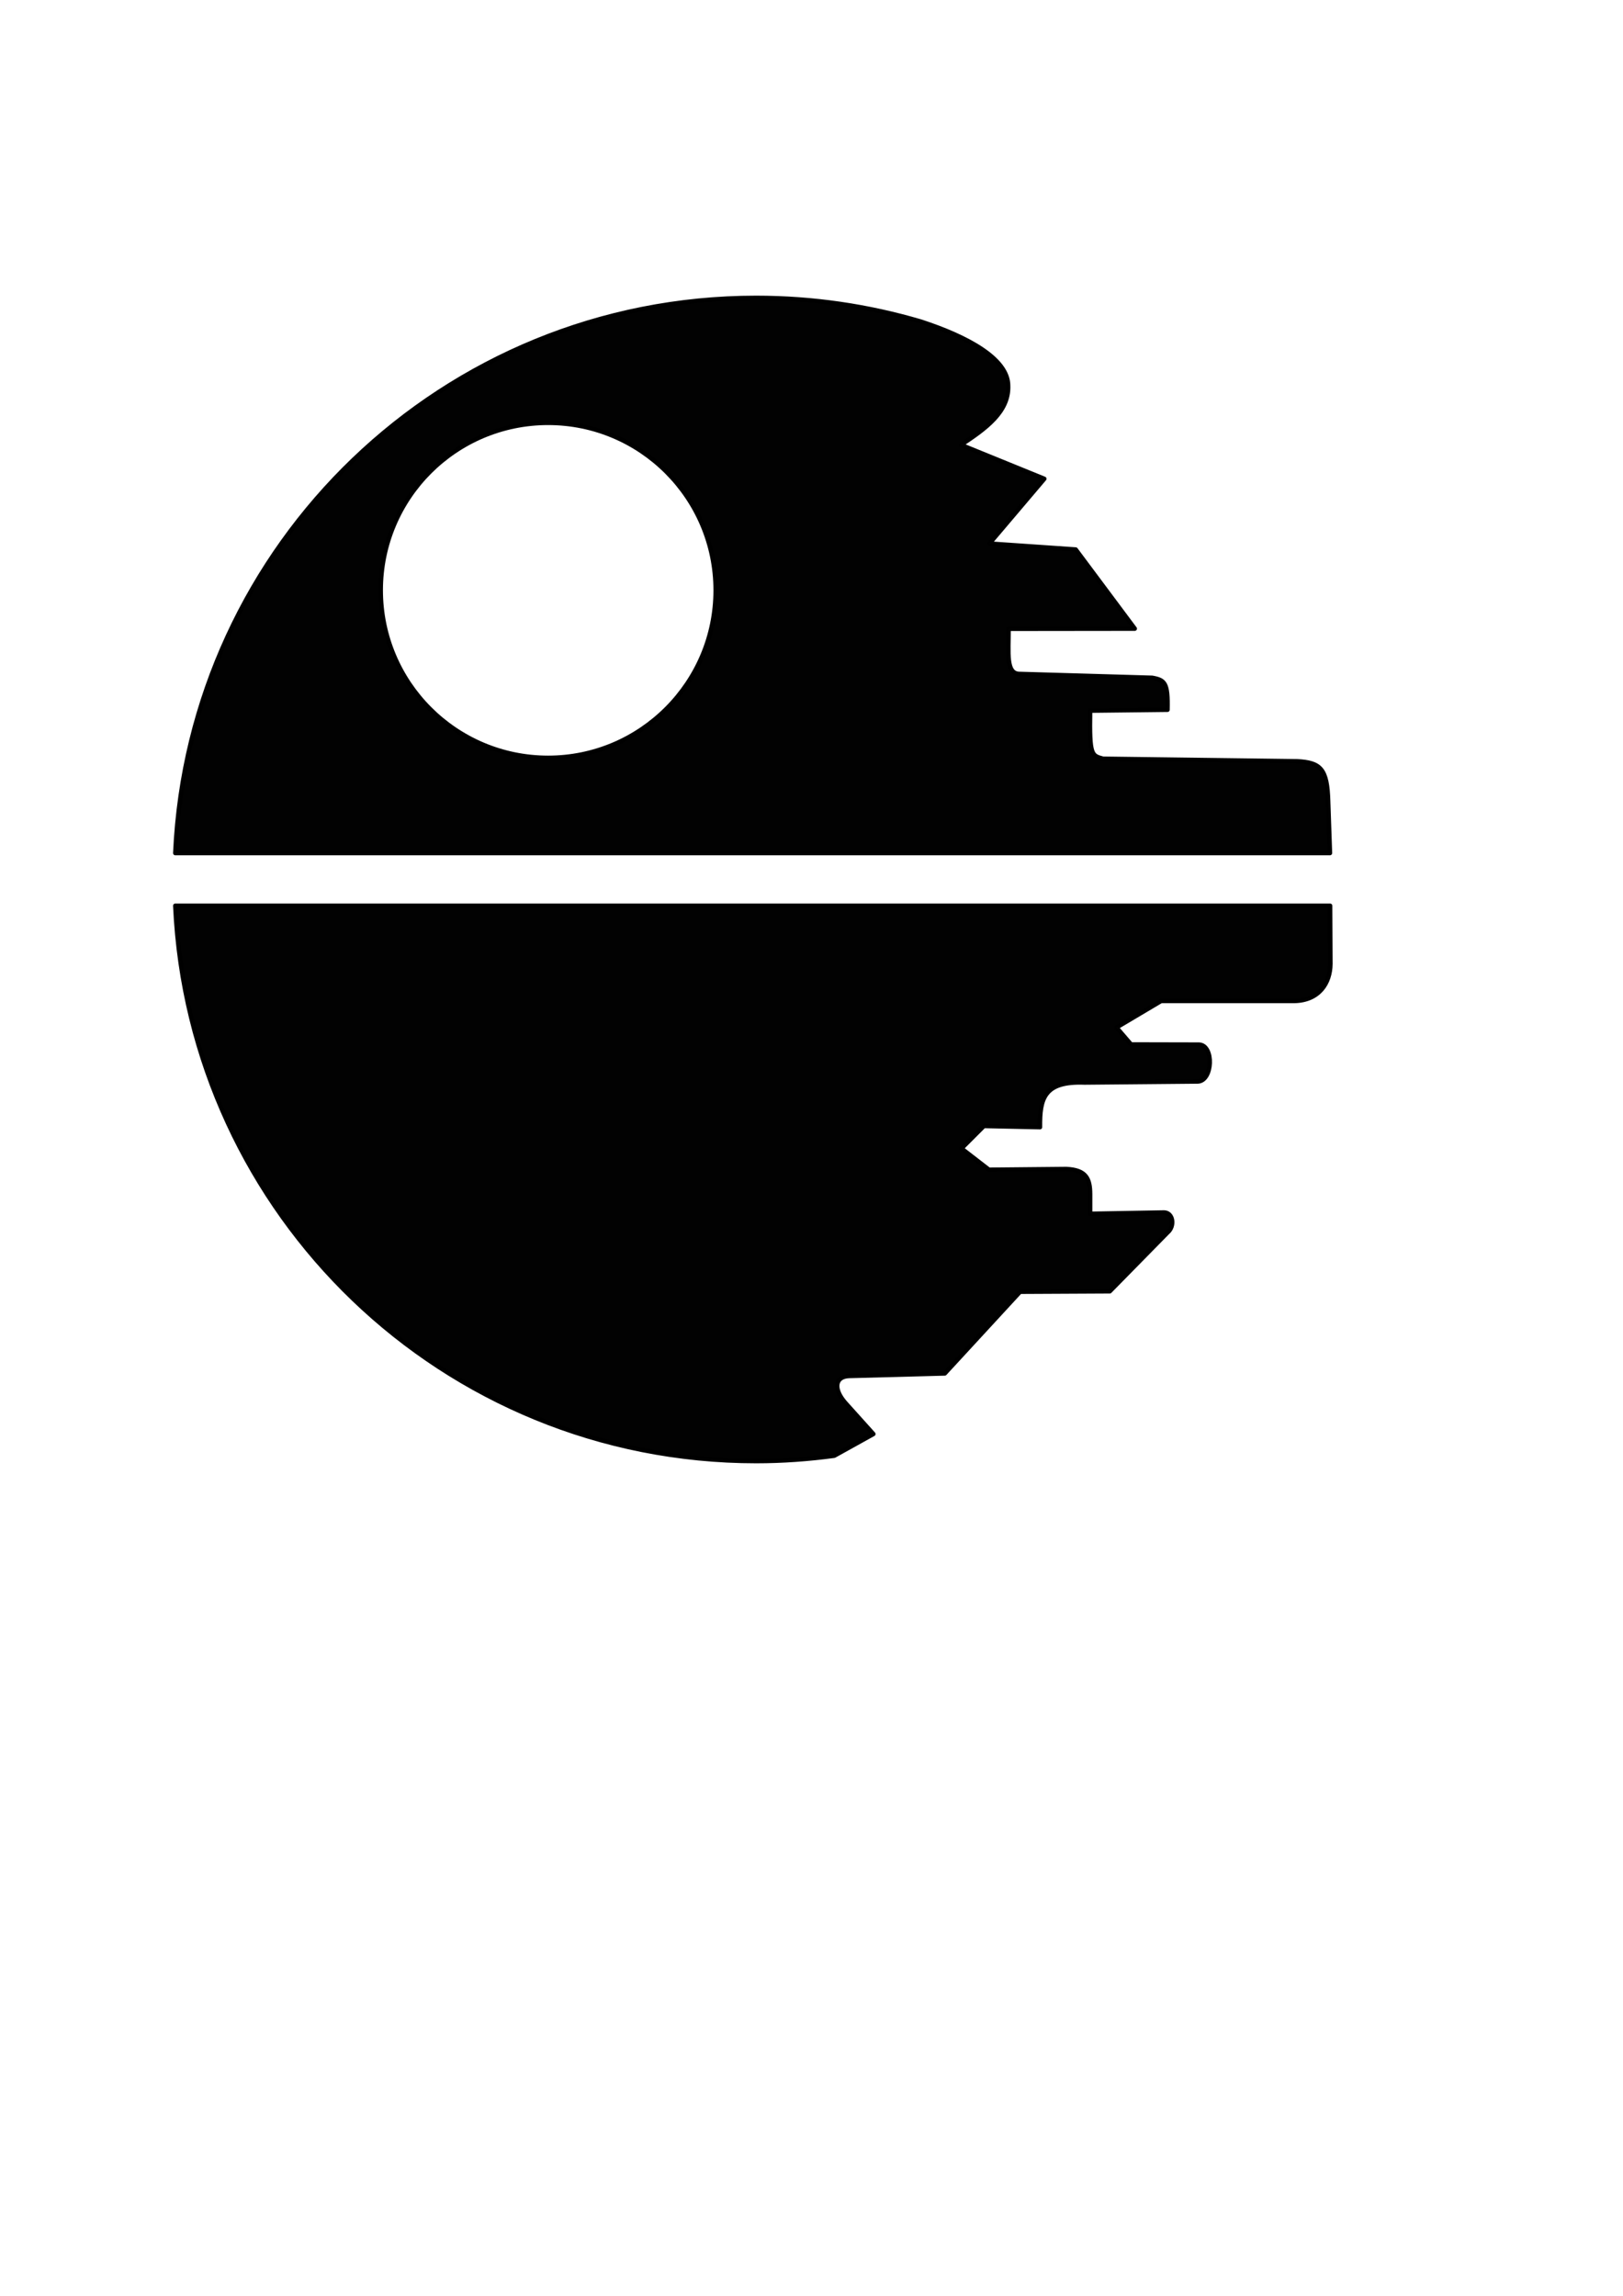 <?xml version="1.0" encoding="UTF-8" standalone="no"?>
<!-- Created with Inkscape (http://www.inkscape.org/) -->

<svg
   xmlns:dc="http://purl.org/dc/elements/1.1/"
   xmlns:cc="http://creativecommons.org/ns#"
   xmlns:rdf="http://www.w3.org/1999/02/22-rdf-syntax-ns#"
   xmlns:svg="http://www.w3.org/2000/svg"
   xmlns="http://www.w3.org/2000/svg"
   xmlns:sodipodi="http://sodipodi.sourceforge.net/DTD/sodipodi-0.dtd"
   xmlns:inkscape="http://www.inkscape.org/namespaces/inkscape"
   width="210mm"
   height="297mm"
   id="svg5552"
   version="1.1"
   inkscape:version="0.48.4 r9939"
   sodipodi:docname="deathstar3.svg">
  <defs
     id="defs5554" />
  <sodipodi:namedview
     id="base"
     pagecolor="#ffffff"
     bordercolor="#666666"
     borderopacity="1.0"
     inkscape:pageopacity="0.0"
     inkscape:pageshadow="2"
     inkscape:zoom="0.7"
     inkscape:cx="774.26206"
     inkscape:cy="568.80601"
     inkscape:document-units="px"
     inkscape:current-layer="layer1"
     showgrid="false"
     inkscape:window-width="1680"
     inkscape:window-height="997"
     inkscape:window-x="1912"
     inkscape:window-y="-8"
     inkscape:window-maximized="1" />
  <g
     inkscape:label="Calque 1"
     inkscape:groupmode="layer"
     id="layer1">
    <path
       style="opacity:0.99;fill:#000000;fill-opacity:1;stroke:#000000;stroke-width:2.163;stroke-linecap:butt;stroke-linejoin:round;stroke-miterlimit:4;stroke-opacity:1;stroke-dasharray:none;stroke-dashoffset:17.011"
       d="m 369.766,145.635 c -152.743,0 -277.315,120.385 -284.053,271.466 l 564.687,0 -0.873,-25.102 c -0.408,-16.201 -3.755,-19.153 -15.134,-19.791 l -95.024,-1.237 c -5.457,-1.63 -6.662,-1.173 -6.257,-23.501 l 37.835,-0.437 c 0.306,-13.188 -1.278,-14.516 -7.494,-15.643 l -65.047,-1.892 c -6.506,-0.159 -5.202,-10.19 -5.166,-22.046 l 61.7,-0.073 -28.886,-38.708 -42.201,-2.91 26.848,-31.65 -40.745,-16.589 c 12.008,-7.952 23.545,-16.12 23.065,-28.958 -0.054,-12.992 -19.456,-23.76 -42.783,-31.359 -25.521,-7.514 -52.519,-11.569 -80.472,-11.569 z m -101.718,61.118 c 45.236,0 81.927,36.619 81.927,81.855 0,45.236 -36.692,81.927 -81.927,81.927 -45.236,0 -81.855,-36.692 -81.855,-81.927 0,-45.236 36.619,-81.855 81.855,-81.855 z M 85.713,442.858 c 6.738,151.081 131.31,271.539 284.053,271.539 12.964,0 25.694,-0.939 38.199,-2.619 l 19.136,-10.623 -13.679,-15.207 c -5.981,-6.777 -5.213,-13.044 2.037,-13.169 l 46.566,-1.237 36.816,-39.945 43.874,-0.218 28.231,-28.74 c 3.691,-3.058 2.823,-9.675 -1.673,-9.823 l -36.161,0.655 0,-9.604 c -0.036,-7.734 -2.052,-11.829 -11.642,-12.296 l -37.835,0.364 -13.461,-10.405 10.987,-10.987 27.43,0.582 c -0.118,-13.982 1.858,-22.577 21.828,-21.828 l 55.297,-0.509 c 7.396,-0.188 8.117,-17.731 0.655,-18.044 l -33.251,-0.073 -7.13,-8.295 21.828,-12.951 65.12,0 c 12.121,-0.223 17.612,-8.753 17.681,-18.117 l -0.146,-28.449 -564.76,0 z"
       id="path5573"
       inkscape:connector-curvature="0" />
  </g>
</svg>
